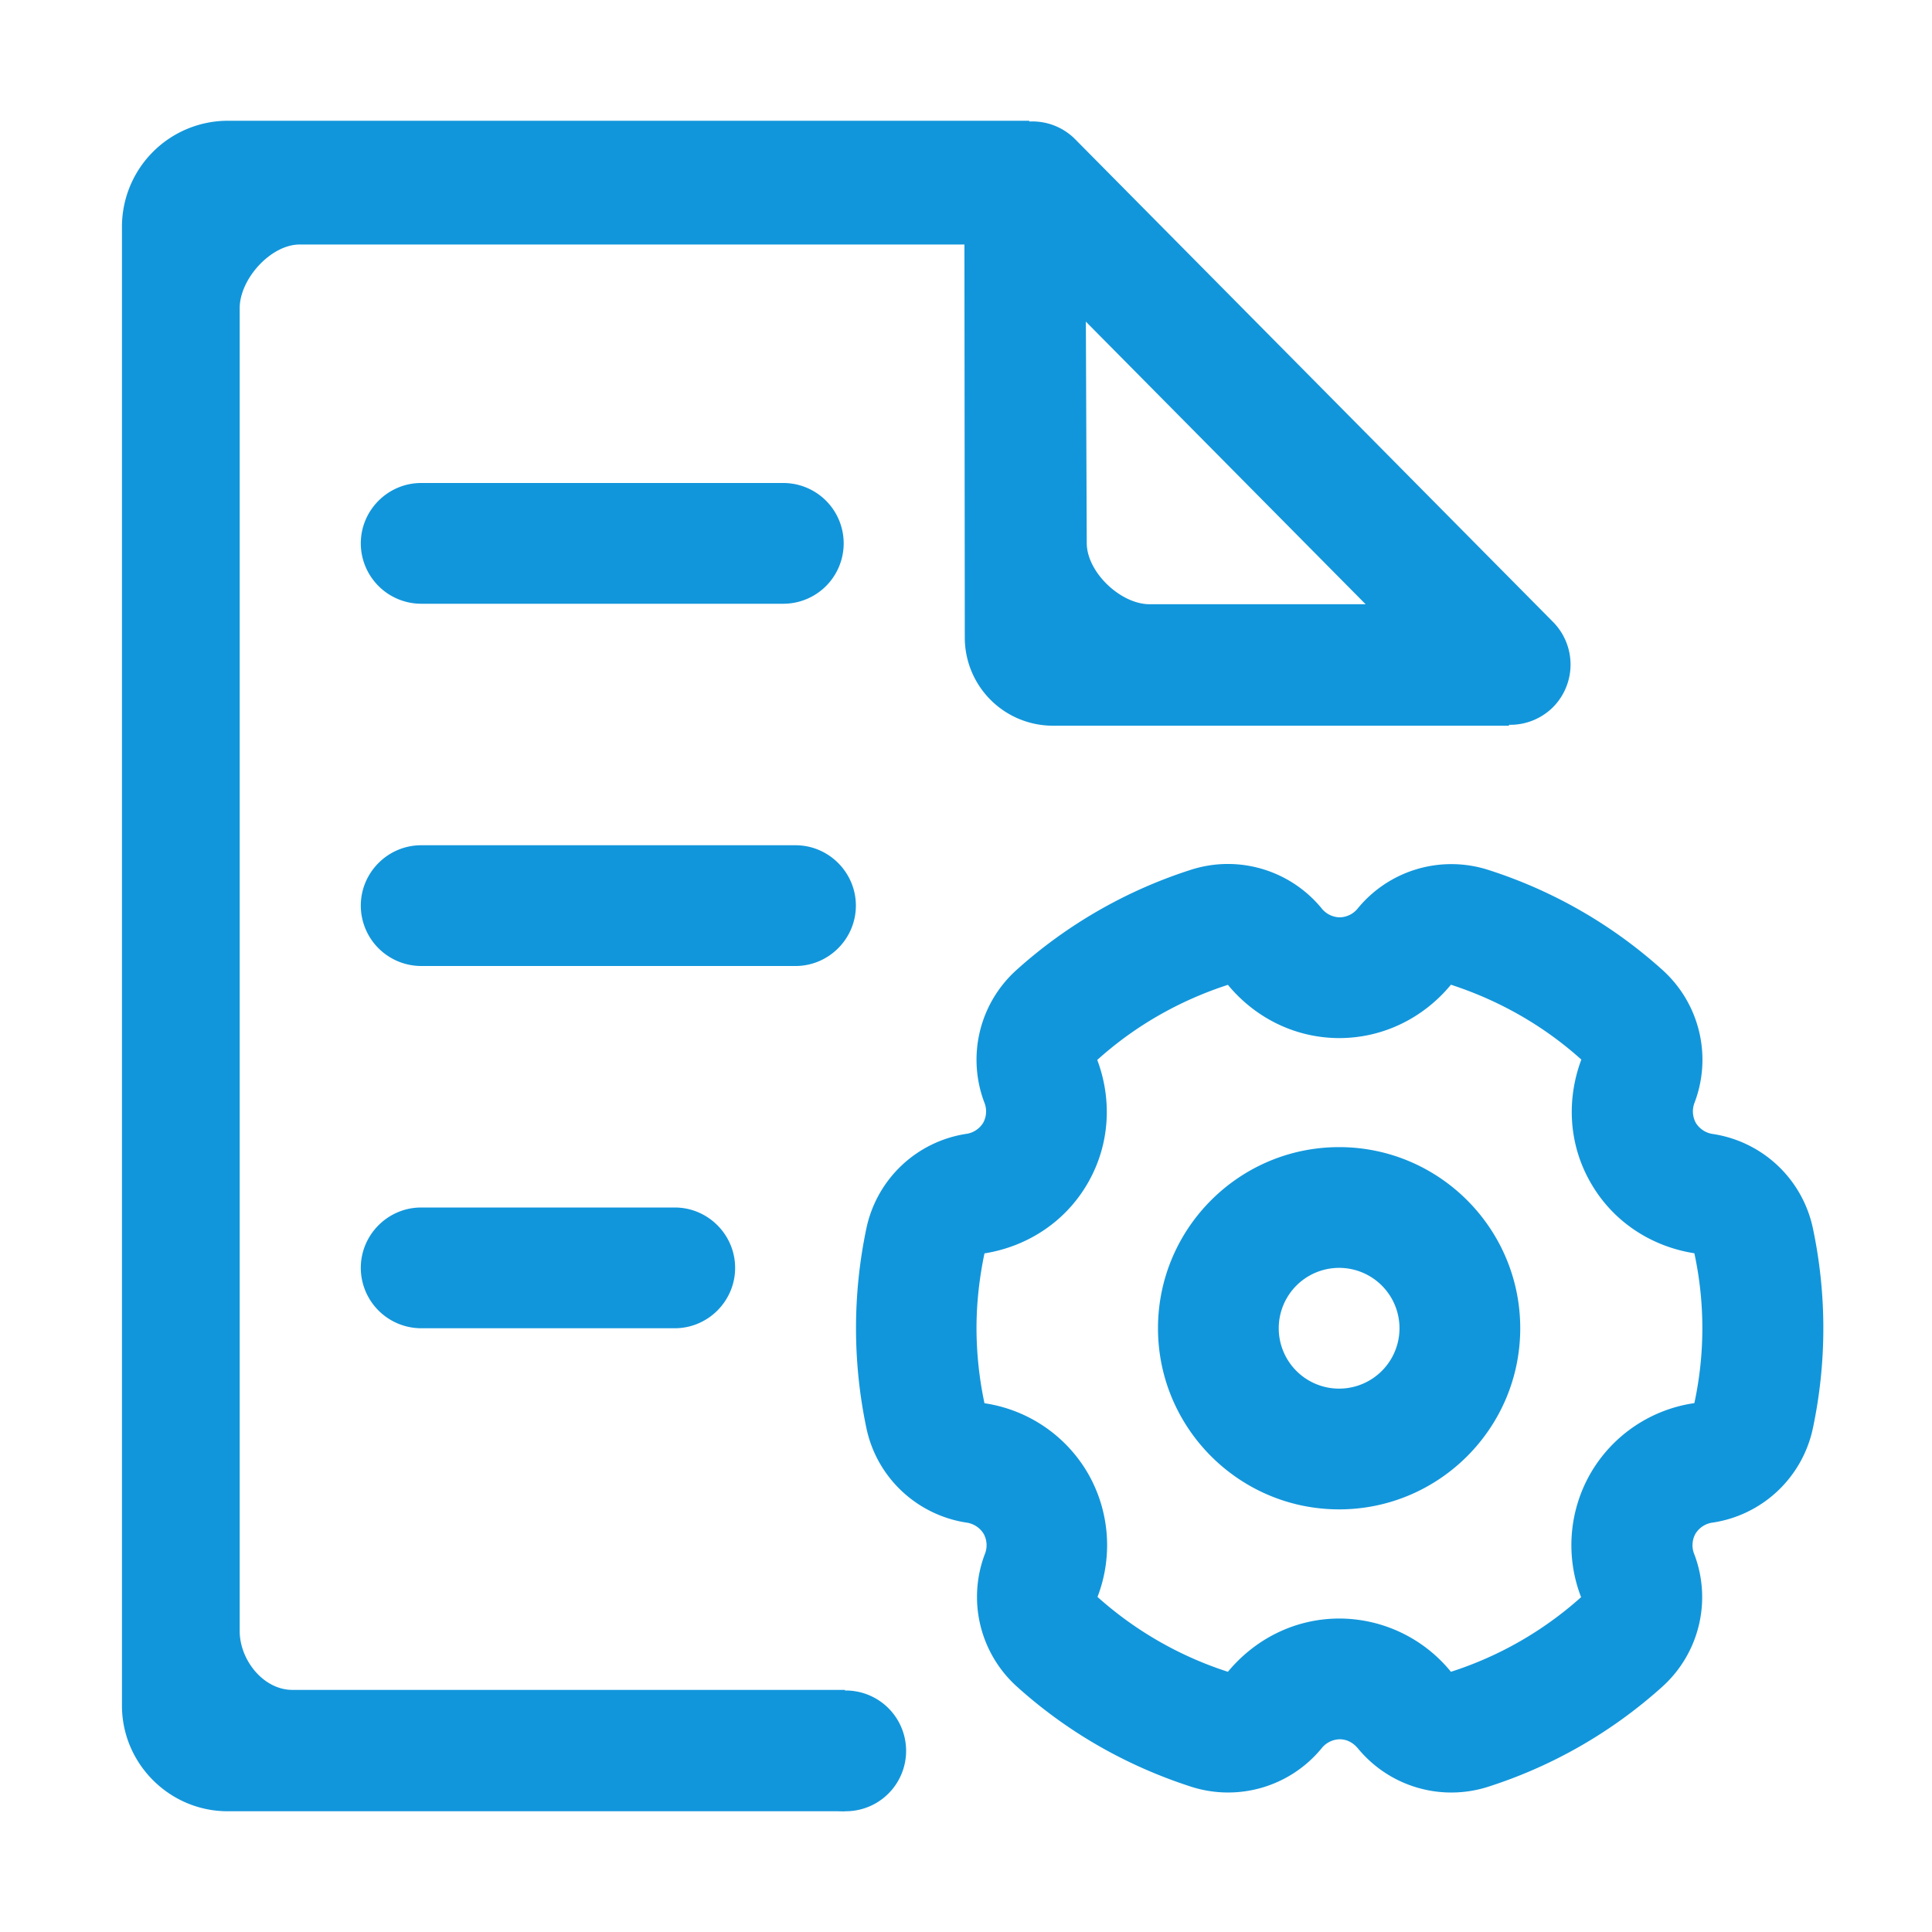 <?xml version="1.0" standalone="no"?><!DOCTYPE svg PUBLIC "-//W3C//DTD SVG 1.1//EN" "http://www.w3.org/Graphics/SVG/1.1/DTD/svg11.dtd"><svg t="1574669216481" class="icon" viewBox="0 0 1024 1024" version="1.1" xmlns="http://www.w3.org/2000/svg" p-id="2696" xmlns:xlink="http://www.w3.org/1999/xlink" width="200" height="200"><defs><style type="text/css"></style></defs><path d="M799.552 320.256H609.344C593.92 320.256 576 303.232 576 287.808l-0.64-159.872-29.824-0.256V64H120.64a56.192 56.192 0 0 0-56 56v784c0 30.784 25.216 56 56 56h327.232v-64.32H155.008c-15.36 0-27.968-15.808-27.968-31.232V163.328c0-15.424 16.448-33.728 31.808-33.728h352.32l0.192 208.384a46.72 46.72 0 0 0 46.656 46.656h241.792l-0.256-64.384z" p-id="2697" fill="#1296db"></path><path d="M777.856 374.848L524.16 118.592a32 32 0 0 1 45.248-45.248l253.696 256.256a32.128 32.128 0 0 1 0 45.248 32.128 32.128 0 0 1-45.248 0zM415.168 320H223.232a32.064 32.064 0 0 1-32-32c0-17.6 14.4-32 32-32h191.936a32 32 0 0 1 0 64zM421.632 512h-198.4a32.064 32.064 0 0 1-32-32c0-17.6 14.4-32 32-32h198.4c17.6 0 32 14.4 32 32s-14.4 32-32 32zM357.632 704h-134.4a32.064 32.064 0 0 1-32-32c0-17.6 14.4-32 32-32h134.4c17.6 0 32 14.4 32 32s-14.4 32-32 32zM769.024 521.92c25.92 8.448 49.344 21.888 69.12 39.68-7.808 20.8-6.976 44.736 5.056 65.472 12.096 20.992 32.64 33.728 54.848 37.184a188.416 188.416 0 0 1 0 79.424 76.16 76.16 0 0 0-55.04 37.248 76.352 76.352 0 0 0-4.992 65.6 190.528 190.528 0 0 1-68.992 39.552 76.416 76.416 0 0 0-59.072-28.224c-23.936 0-44.992 11.136-59.136 28.224a191.744 191.744 0 0 1-69.12-39.68 76.352 76.352 0 0 0-5.056-65.472 76.288 76.288 0 0 0-54.848-37.184 193.216 193.216 0 0 1-4.224-39.68c0-13.632 1.536-26.88 4.224-39.744 22.144-3.52 42.624-16.256 54.72-37.184 11.968-20.736 12.864-44.608 5.056-65.344 19.776-17.856 43.264-31.36 69.248-39.808 14.08 17.088 35.2 28.224 59.136 28.224 23.872-0.064 44.992-11.2 59.072-28.288m-118.208-64c-6.592 0-13.248 1.024-19.776 3.136a254.08 254.08 0 0 0-92.352 53.12 64 64 0 0 0-17.024 70.016 12.544 12.544 0 0 1-0.576 10.944 12.608 12.608 0 0 1-9.28 5.888 64 64 0 0 0-52.608 50.048 257.344 257.344 0 0 0 0 105.792c5.44 26.048 26.496 45.952 52.8 50.112a12.736 12.736 0 0 1 9.344 5.952 12.544 12.544 0 0 1 0.576 10.944 64 64 0 0 0 17.088 70.08c26.56 23.936 57.6 41.792 92.16 52.992a64.128 64.128 0 0 0 69.184-20.16 12.608 12.608 0 0 1 9.728-4.928c4.672 0 7.872 2.688 9.728 4.928a64.064 64.064 0 0 0 69.184 20.16 253.312 253.312 0 0 0 91.968-52.864 63.936 63.936 0 0 0 17.088-70.208 12.544 12.544 0 0 1 0.576-10.944 12.608 12.608 0 0 1 9.344-5.952 64 64 0 0 0 52.928-50.112 256.256 256.256 0 0 0 0-105.728 63.936 63.936 0 0 0-52.736-50.048 12.736 12.736 0 0 1-9.344-5.952 12.8 12.8 0 0 1-0.576-10.944 64 64 0 0 0-17.088-70.08 252.928 252.928 0 0 0-92.16-52.992 64.128 64.128 0 0 0-69.184 20.16 12.608 12.608 0 0 1-9.728 4.928 12.608 12.608 0 0 1-9.728-4.928 64.384 64.384 0 0 0-49.536-23.36z" p-id="2698" fill="#1296db"></path><path d="M709.76 672a32 32 0 1 1 0 64 32 32 0 0 1 0-64m0-64c-52.928 0-96 43.072-96 96s43.072 96 96 96 96-43.072 96-96-43.072-96-96-96z" p-id="2699" fill="#1296db"></path><path d="M448.256 928m-32 0a32 32 0 1 0 64 0 32 32 0 1 0-64 0Z" p-id="2700" fill="#1296db"></path></svg>